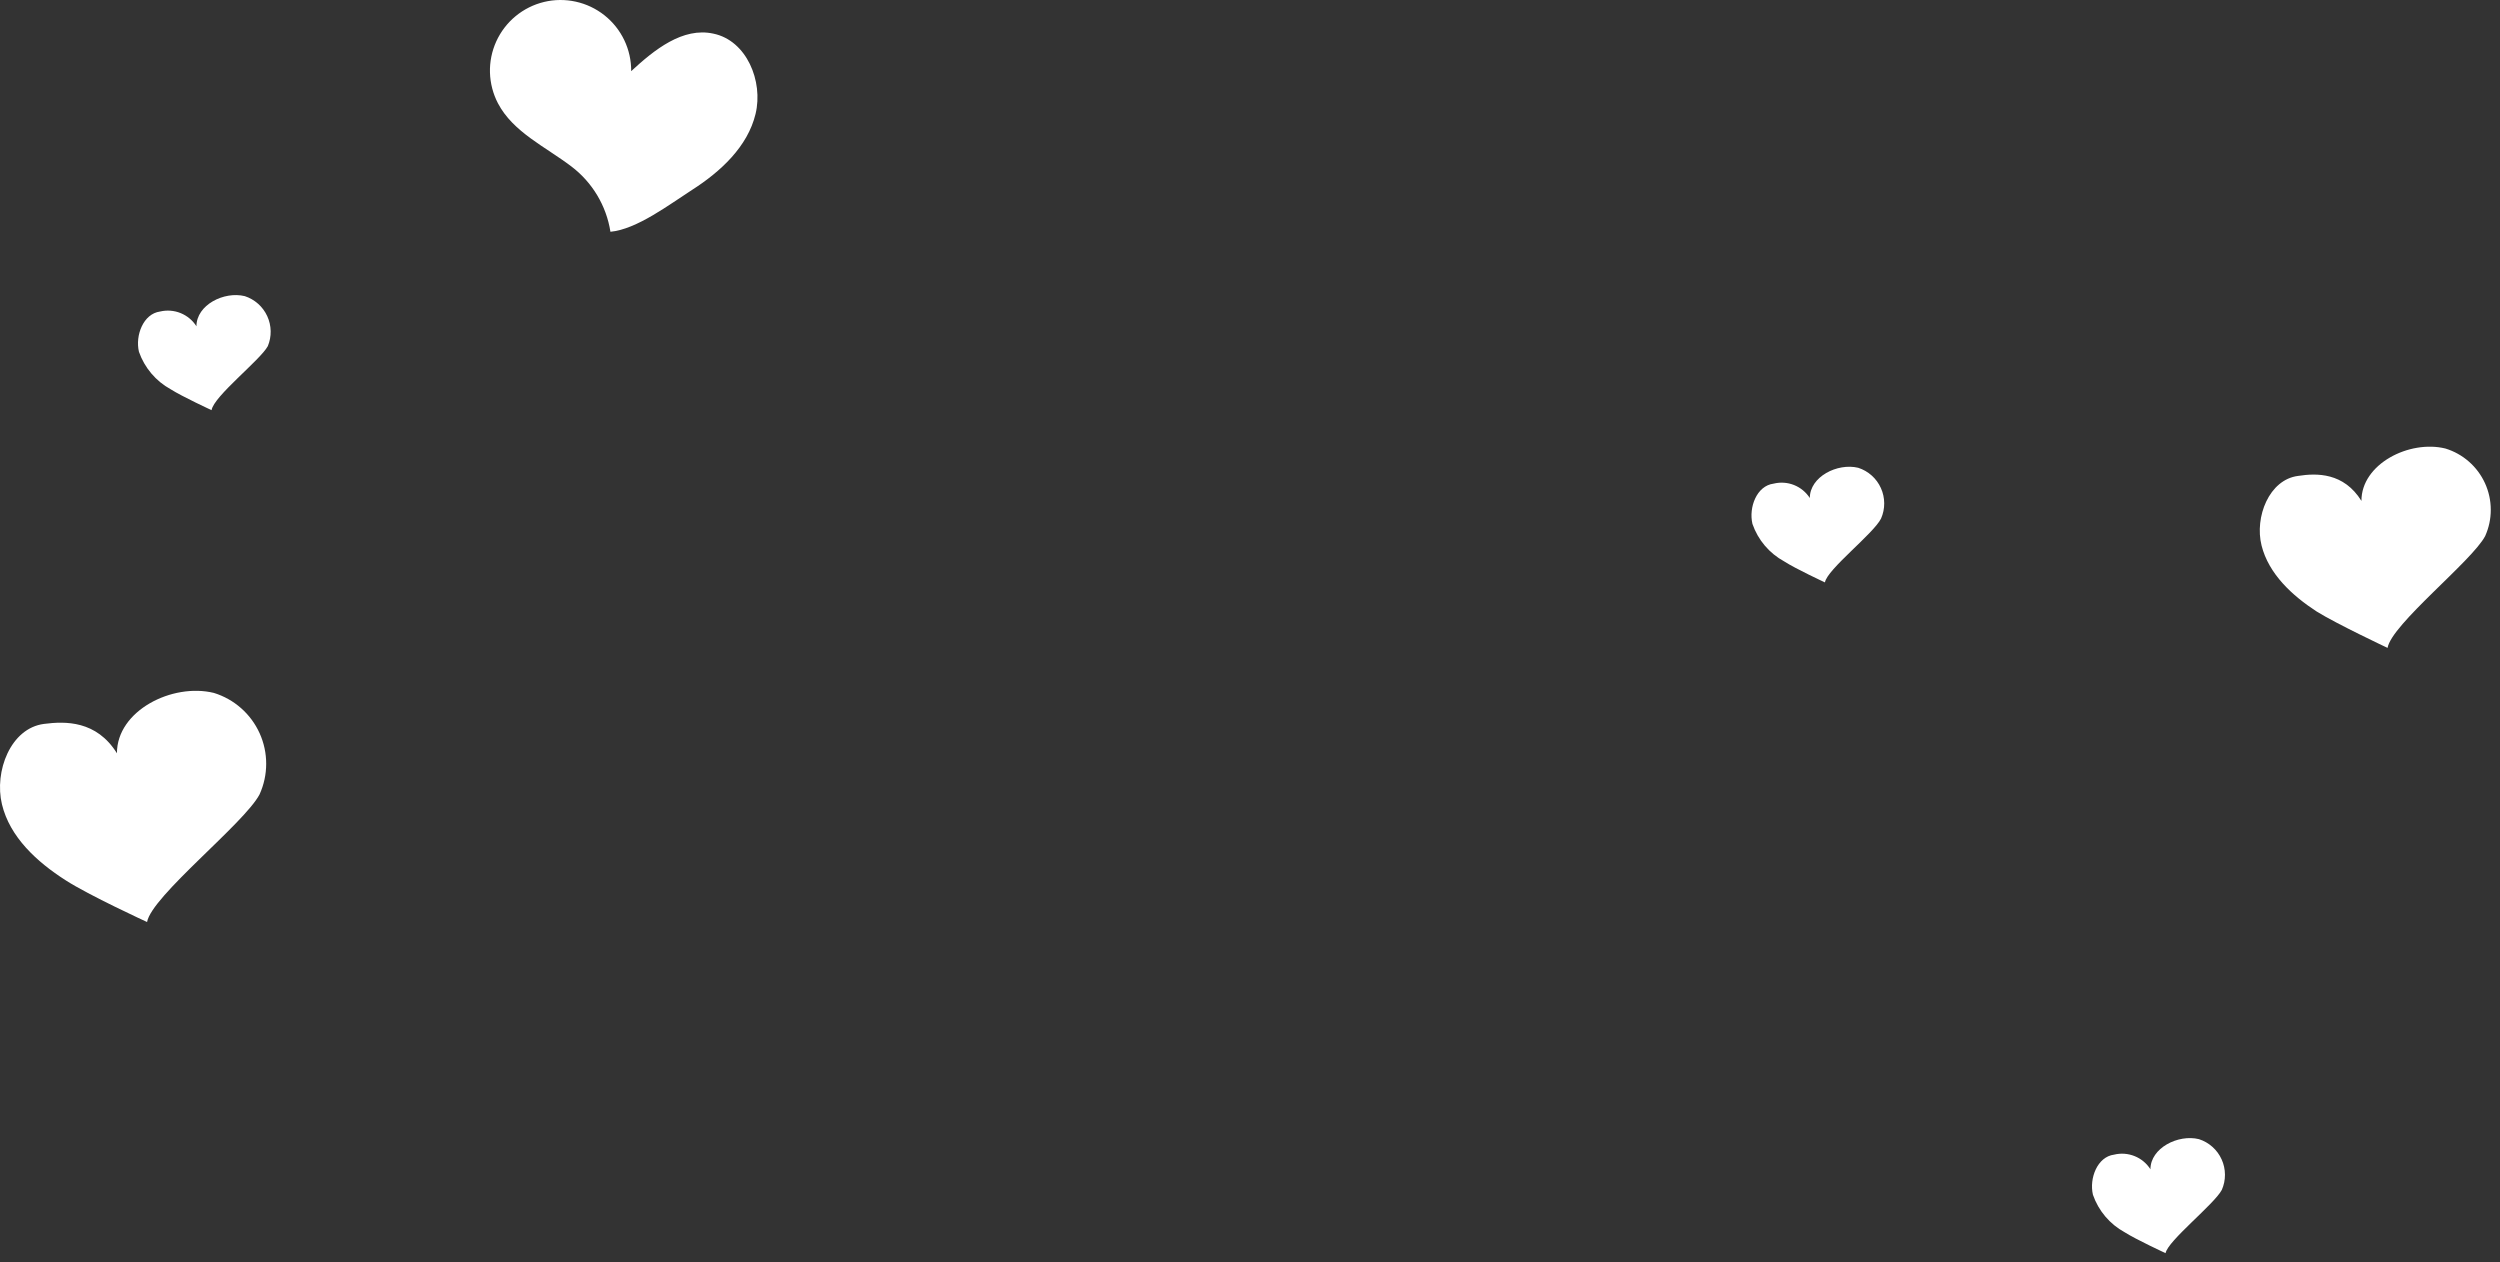 <svg preserveAspectRatio="none" width="100%" height="100%" overflow="visible" style="display: block;" viewBox="0 0 200 101" fill="none" xmlns="http://www.w3.org/2000/svg">
<rect x="0" y="0" width="200" height="101" fill="#333333" stroke="none"/>
<g id="freepik--Hearts--inject-81">
<path id="Vector" d="M45.705 13.312C43.625 11.732 41.045 10.572 39.835 8.262C39.439 7.501 39.221 6.659 39.197 5.802C39.174 4.944 39.347 4.092 39.702 3.311C40.058 2.53 40.586 1.84 41.248 1.293C41.91 0.747 42.687 0.358 43.521 0.157C44.355 -0.044 45.224 -0.052 46.062 0.133C46.901 0.317 47.685 0.691 48.358 1.224C49.03 1.758 49.572 2.437 49.942 3.211C50.312 3.985 50.502 4.834 50.495 5.692C52.345 3.982 54.615 2.152 57.075 2.692C59.725 3.242 61.075 6.492 60.445 9.112C59.815 11.732 57.645 13.732 55.365 15.192C53.515 16.382 50.945 18.342 48.835 18.542C48.509 16.459 47.386 14.584 45.705 13.312Z" fill="white"/>
<path id="Vector_2" d="M20.765 63.552C21.114 62.784 21.294 61.951 21.295 61.108C21.297 60.266 21.118 59.432 20.772 58.664C20.425 57.896 19.919 57.21 19.287 56.653C18.655 56.095 17.911 55.679 17.105 55.432C13.785 54.622 9.345 56.852 9.355 60.262C7.715 57.632 5.225 57.692 3.525 57.912C0.845 58.252 -0.475 61.712 0.155 64.342C0.785 66.972 2.955 68.952 5.235 70.412C7.085 71.612 11.765 73.762 11.765 73.762C12.125 71.692 19.555 65.862 20.765 63.552Z" fill="white"/>
<path id="Vector_3" d="M21.425 27.692C21.584 27.31 21.661 26.899 21.653 26.486C21.645 26.073 21.552 25.665 21.379 25.29C21.206 24.914 20.958 24.578 20.649 24.303C20.34 24.028 19.978 23.82 19.585 23.692C17.925 23.282 15.715 24.392 15.715 26.102C15.413 25.627 14.97 25.259 14.449 25.047C13.927 24.836 13.353 24.792 12.805 24.922C11.465 25.102 10.805 26.832 11.115 28.142C11.562 29.421 12.467 30.49 13.655 31.142C14.585 31.732 16.925 32.812 16.925 32.812C17.105 31.692 20.815 28.812 21.425 27.692Z" fill="white"/>
<path id="Vector_4" d="M150.485 41.482C150.654 41.097 150.74 40.682 150.737 40.262C150.735 39.842 150.645 39.428 150.472 39.045C150.3 38.662 150.049 38.32 149.736 38.041C149.423 37.761 149.055 37.55 148.655 37.422C146.995 37.022 144.785 38.132 144.785 39.842C144.482 39.371 144.04 39.008 143.52 38.801C143 38.595 142.428 38.557 141.885 38.692C140.535 38.862 139.885 40.592 140.195 41.912C140.638 43.194 141.544 44.264 142.735 44.912C143.665 45.512 145.995 46.592 145.995 46.592C146.165 45.552 149.885 42.692 150.485 41.482Z" fill="white"/>
<path id="Vector_5" d="M177.745 95.192C177.914 94.807 178 94.392 177.997 93.972C177.995 93.552 177.905 93.138 177.732 92.755C177.56 92.372 177.309 92.03 176.996 91.751C176.683 91.471 176.315 91.26 175.915 91.132C174.255 90.722 172.035 91.842 172.035 93.542C171.733 93.067 171.29 92.699 170.768 92.489C170.246 92.279 169.672 92.238 169.125 92.372C167.785 92.542 167.125 94.272 167.435 95.582C167.879 96.863 168.785 97.933 169.975 98.582C170.905 99.172 173.245 100.252 173.245 100.252C173.425 99.262 177.135 96.342 177.745 95.192Z" fill="white"/>
<path id="Vector_6" d="M198.815 42.882C199.112 42.218 199.265 41.499 199.262 40.772C199.26 40.045 199.104 39.327 198.803 38.665C198.502 38.003 198.065 37.413 197.518 36.933C196.972 36.453 196.33 36.095 195.635 35.882C192.755 35.172 188.905 37.112 188.915 40.072C187.495 37.792 185.335 37.842 183.855 38.072C181.525 38.362 180.355 41.372 180.925 43.642C181.495 45.912 183.365 47.642 185.335 48.922C186.945 49.922 191.005 51.832 191.005 51.832C191.315 49.952 197.765 44.882 198.815 42.882Z" fill="white"/>
</g>
</svg>
